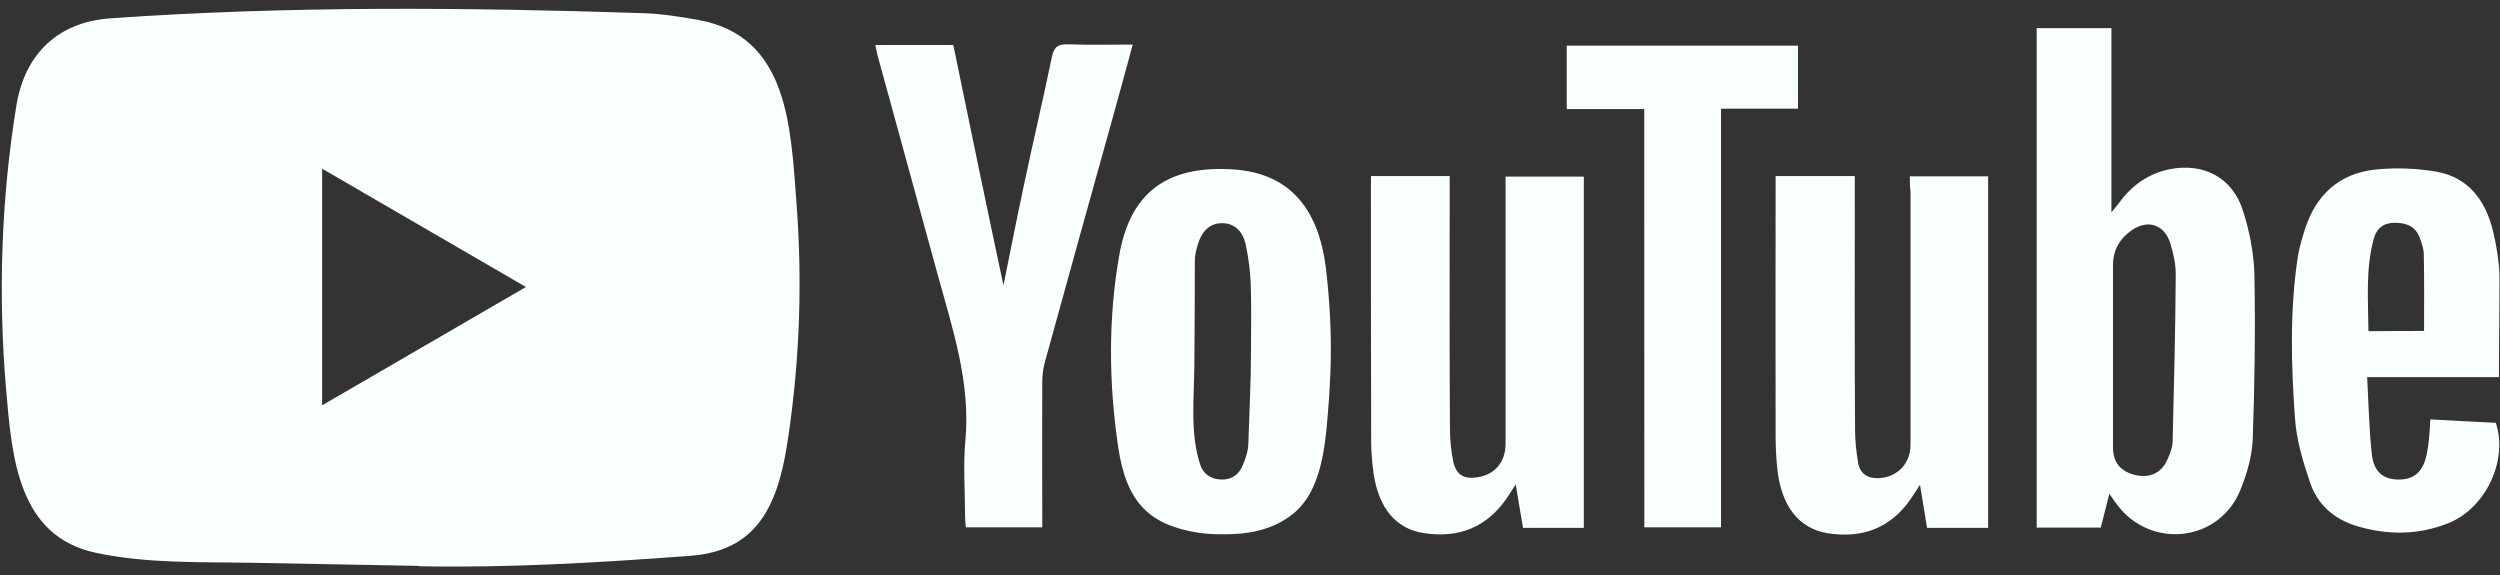 <svg width="126" height="29" viewBox="0 0 126 29" fill="none" xmlns="http://www.w3.org/2000/svg">
<rect x="0" y="0" width="126" height="29" fill="#333333" stroke="none"/>
<path d="M21.085 28.52L12.836 28.367C10.165 28.314 7.487 28.42 4.869 27.869C0.885 27.047 0.603 23.014 0.308 19.632C-0.099 14.876 0.058 10.034 0.826 5.318C1.259 2.672 2.966 1.093 5.604 0.921C14.509 0.297 23.474 0.37 32.36 0.662C33.298 0.689 34.243 0.834 35.169 1C39.736 1.809 39.848 6.379 40.143 10.226C40.438 14.113 40.314 18.02 39.749 21.88C39.297 25.077 38.43 27.757 34.775 28.015C30.194 28.354 25.718 28.626 21.125 28.539C21.125 28.52 21.098 28.52 21.085 28.52ZM16.235 20.428C19.687 18.424 23.074 16.455 26.506 14.465C23.047 12.462 19.668 10.492 16.235 8.502V20.428Z" fill="#FAFFFF"/>
<path d="M106.311 24.885C106.153 25.535 106.015 26.046 105.878 26.59H102.649V1.418H106.416V10.704C106.613 10.452 106.711 10.346 106.796 10.233C107.44 9.338 108.273 8.754 109.349 8.528C111.062 8.19 112.526 8.953 113.044 10.618C113.379 11.652 113.595 12.76 113.622 13.841C113.674 16.62 113.635 19.393 113.536 22.172C113.497 23.021 113.241 23.89 112.919 24.686C111.863 27.312 108.411 27.71 106.698 25.435C106.593 25.296 106.495 25.144 106.311 24.885ZM106.495 17.96V22.563C106.495 23.313 106.888 23.771 107.63 23.943C108.358 24.116 108.949 23.83 109.244 23.147C109.369 22.862 109.494 22.563 109.5 22.265C109.572 19.453 109.638 16.64 109.658 13.821C109.658 13.297 109.533 12.754 109.376 12.243C109.08 11.321 108.266 11.049 107.466 11.586C106.862 11.997 106.495 12.581 106.495 13.357V17.96ZM96.257 8.887H100.201V26.603H97.123C97.011 25.933 96.9 25.243 96.769 24.434C96.559 24.746 96.434 24.945 96.303 25.144C95.279 26.636 93.829 27.147 92.116 26.875C90.652 26.636 89.773 25.495 89.576 23.625C89.517 23.067 89.491 22.504 89.491 21.947C89.478 17.801 89.491 13.642 89.491 9.497V8.873H93.481V9.596C93.481 13.602 93.468 17.602 93.494 21.608C93.494 22.179 93.553 22.769 93.651 23.339C93.763 23.923 94.183 24.135 94.747 24.096C95.66 24.023 96.29 23.339 96.29 22.424V9.669C96.257 9.411 96.257 9.172 96.257 8.887ZM69.1 8.873H73.064V9.623C73.064 13.609 73.051 17.589 73.077 21.562C73.077 22.132 73.13 22.723 73.248 23.28C73.399 23.936 73.78 24.149 74.429 24.062C75.328 23.936 75.873 23.306 75.88 22.384V9.696V8.9H79.824V26.603H76.759C76.647 25.946 76.536 25.27 76.392 24.414C76.195 24.712 76.083 24.885 75.972 25.064C74.948 26.583 73.511 27.14 71.758 26.868C70.354 26.656 69.494 25.608 69.232 23.89C69.159 23.353 69.107 22.822 69.107 22.285C69.094 17.98 69.094 13.655 69.094 9.351L69.1 8.873ZM67.066 18.332C67.053 18.929 67.013 19.526 66.981 20.122C66.83 21.913 66.758 24.454 65.327 25.76C64.415 26.583 63.26 26.881 62.065 26.921C61.534 26.934 60.996 26.934 60.464 26.861C57.95 26.477 56.782 25.356 56.362 22.563C55.883 19.34 55.844 16.063 56.415 12.84C57.005 9.503 59.04 8.323 62.203 8.542C65.156 8.754 66.475 10.711 66.823 13.496C67.013 15.095 67.105 16.713 67.066 18.332ZM63.05 17.721C63.05 16.587 63.076 15.446 63.037 14.312C63.01 13.655 62.925 12.992 62.787 12.342C62.63 11.593 62.157 11.235 61.566 11.248C60.989 11.261 60.582 11.619 60.372 12.316C60.3 12.574 60.221 12.84 60.221 13.098C60.221 14.876 60.208 16.66 60.195 18.438C60.182 20.096 59.972 21.834 60.49 23.419C60.648 23.903 61.055 24.169 61.586 24.169C62.105 24.169 62.446 23.91 62.636 23.446C62.787 23.087 62.918 22.696 62.918 22.311C62.964 20.786 63.05 19.254 63.05 17.721ZM50.574 14.385C50.922 12.667 51.25 10.989 51.611 9.304C52.064 7.162 52.569 5.02 53.015 2.871C53.127 2.347 53.337 2.221 53.829 2.234C54.886 2.274 55.962 2.247 57.091 2.247C56.723 3.613 56.362 4.913 56.008 6.194C54.886 10.213 53.764 14.246 52.654 18.279C52.569 18.59 52.53 18.929 52.53 19.26C52.517 21.462 52.53 23.658 52.53 25.86V26.576H48.677C48.664 26.377 48.638 26.178 48.638 25.979C48.638 24.732 48.54 23.479 48.651 22.245C48.933 19.28 48.002 16.554 47.247 13.795C46.249 10.147 45.239 6.485 44.241 2.837C44.189 2.665 44.169 2.479 44.116 2.267H48.047C48.874 6.293 49.708 10.319 50.574 14.385ZM125.946 19.008H119.305C119.377 20.355 119.403 21.635 119.541 22.902C119.64 23.784 120.119 24.162 120.873 24.169C121.661 24.182 122.12 23.784 122.304 22.908C122.363 22.623 122.402 22.338 122.429 22.046C122.455 21.787 122.468 21.509 122.488 21.137C123.61 21.197 124.706 21.263 125.789 21.31C126.419 23.2 125.283 25.628 123.374 26.377C121.871 26.974 120.329 26.974 118.793 26.517C117.658 26.178 116.811 25.449 116.43 24.328C116.076 23.28 115.741 22.185 115.669 21.091C115.472 18.391 115.4 15.665 115.807 12.959C115.879 12.508 116.004 12.077 116.142 11.639C116.693 9.835 117.894 8.727 119.751 8.542C120.762 8.442 121.805 8.482 122.803 8.654C124.417 8.94 125.277 10.114 125.651 11.652C125.822 12.375 125.946 13.118 125.973 13.854C125.979 15.546 125.946 17.224 125.946 19.008ZM122.173 16.68C122.173 15.347 122.186 14.093 122.16 12.833C122.16 12.535 122.048 12.223 121.936 11.938C121.713 11.38 121.247 11.228 120.69 11.228C120.132 11.228 119.777 11.513 119.64 12.024C119.22 13.556 119.357 15.121 119.37 16.693C120.375 16.68 121.287 16.68 122.173 16.68Z" fill="#FAFFFF"/>
<path d="M82.869 5.497H78.964V2.3H90.619V5.478H86.74V26.576H82.875L82.869 5.497Z" fill="#FAFFFF"/>
</svg>
